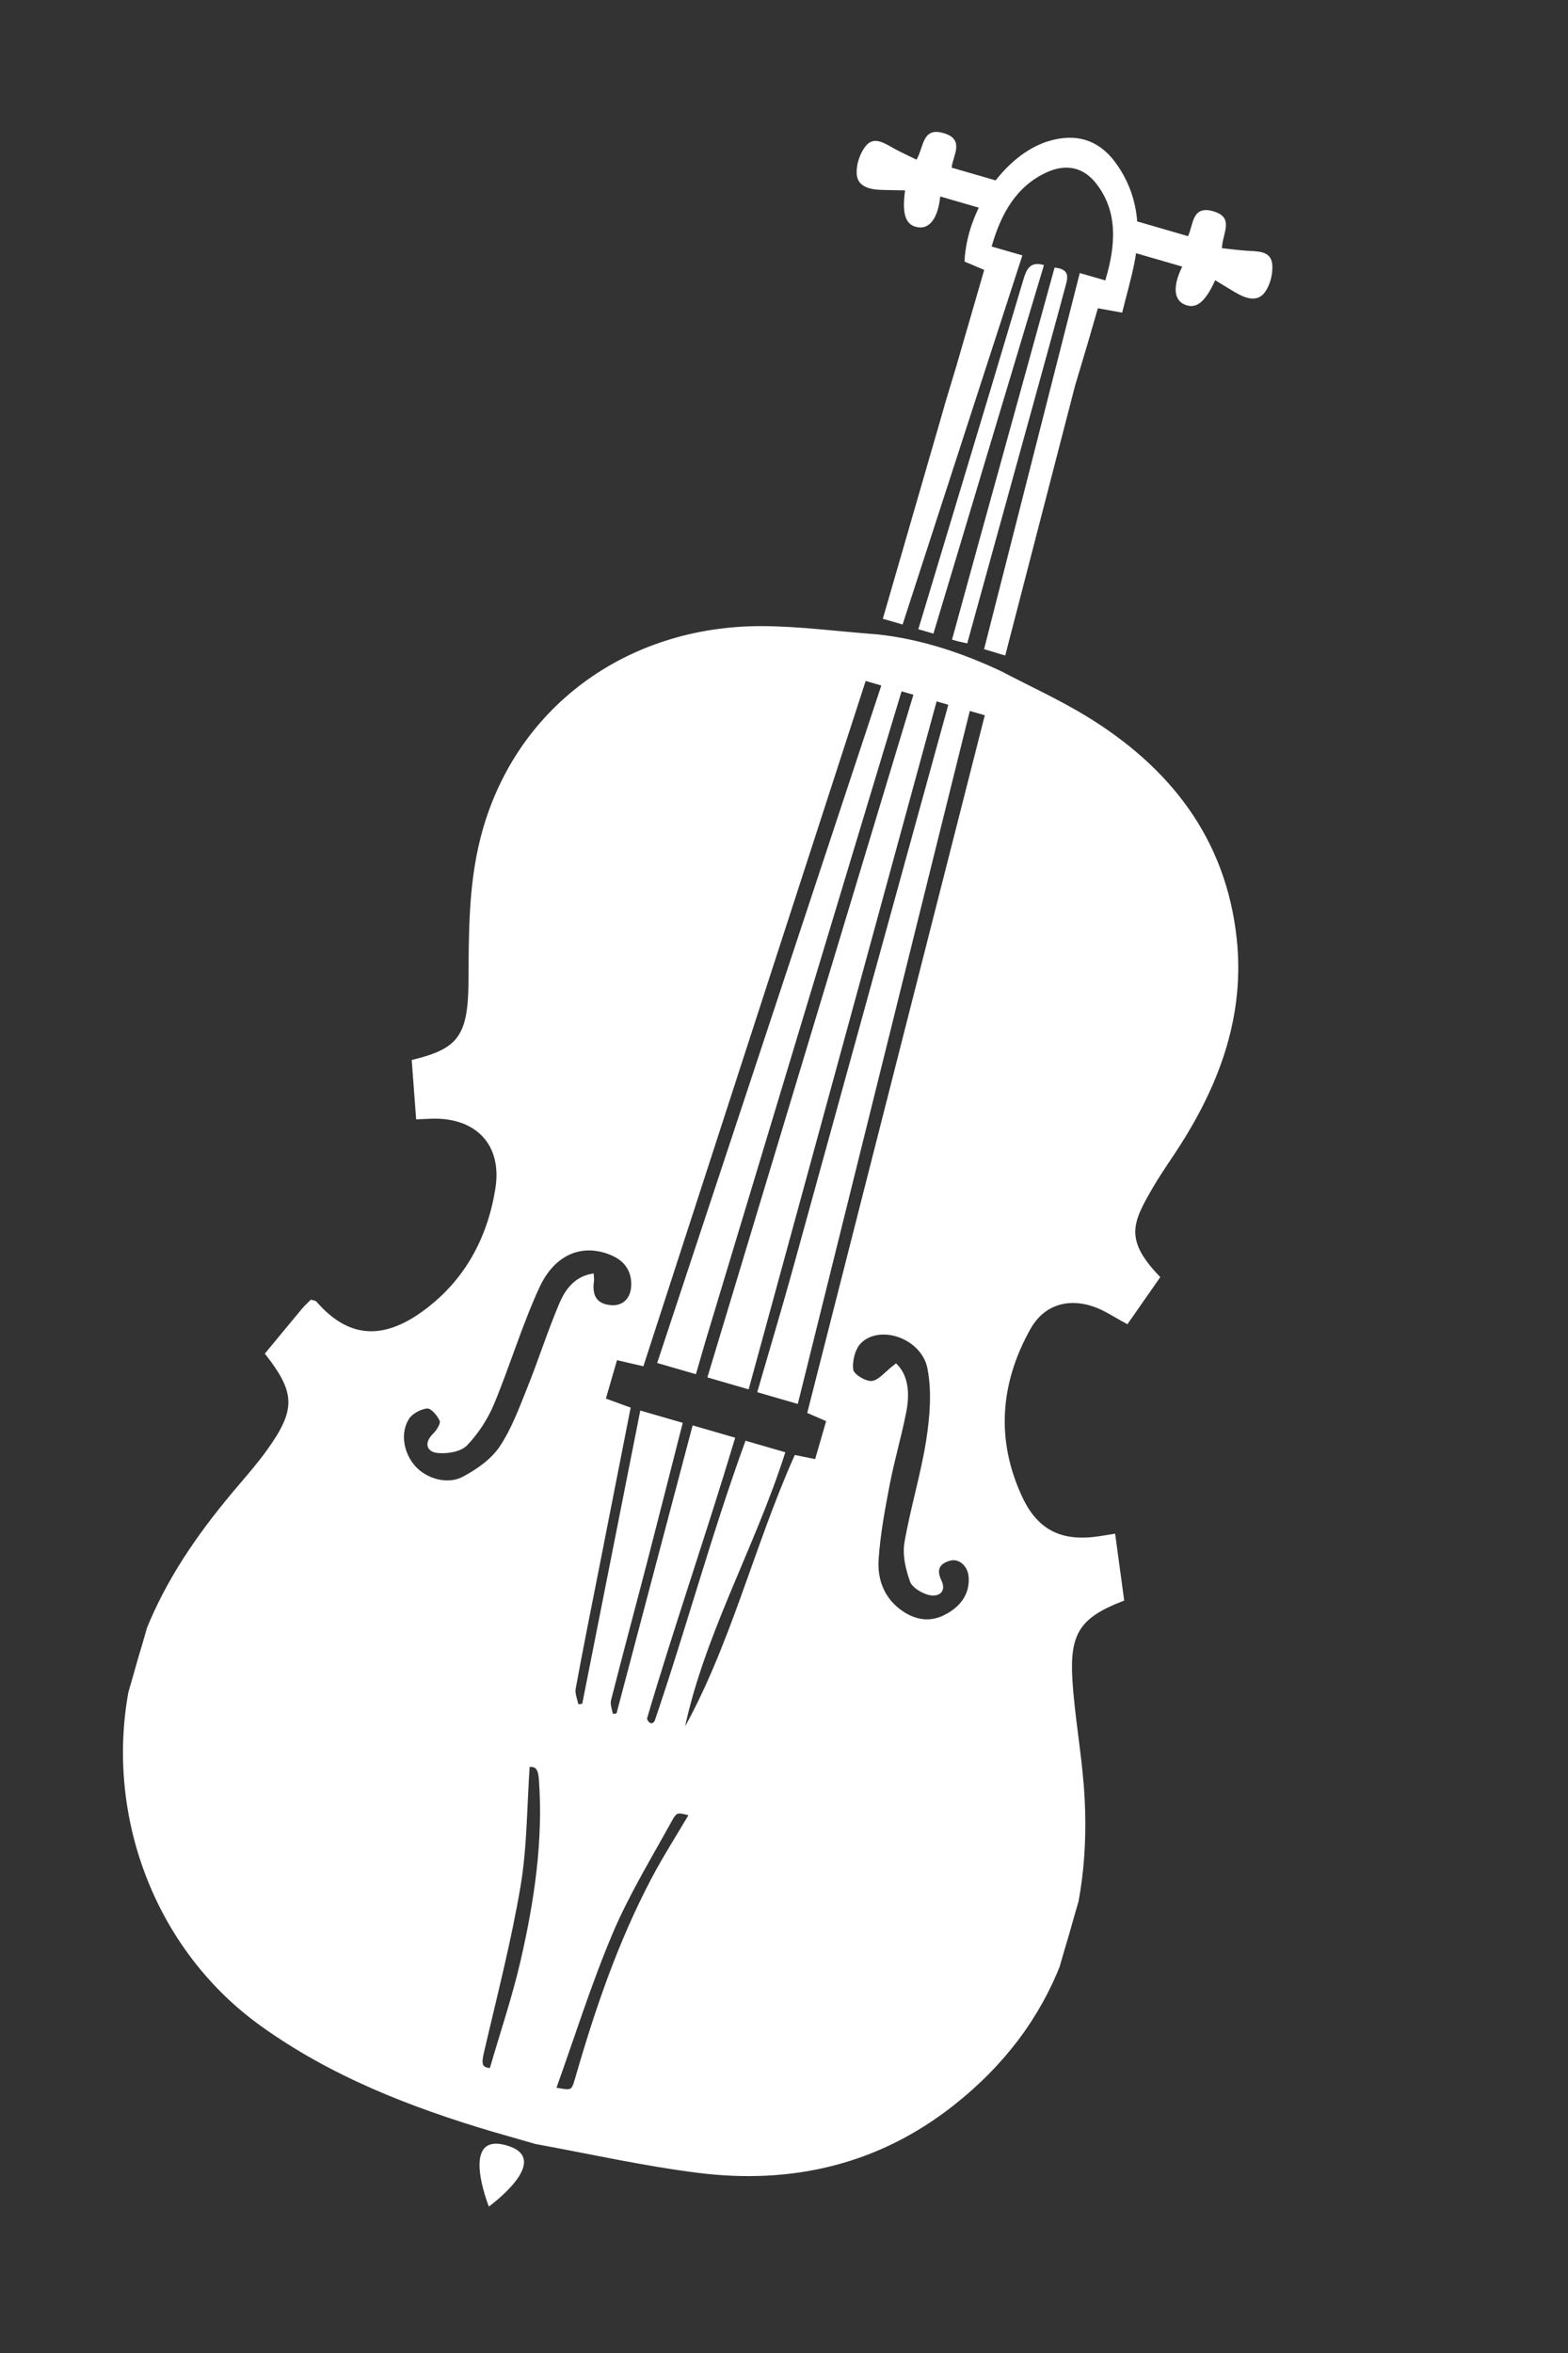 <svg width="74" height="111" viewBox="0 0 74 111" fill="none" xmlns="http://www.w3.org/2000/svg">
<rect x="0" y="0" width="74" height="111" fill="#333333" stroke="none"/>
<g clip-path="url(#clip0_331_3421)">
<path d="M51.071 84.299C50.946 82.595 50.628 80.907 50.528 79.203C50.399 76.997 50.943 76.238 52.967 75.452C52.833 74.47 52.699 73.477 52.559 72.443C52.284 72.487 52.104 72.515 51.925 72.544C50.138 72.827 48.939 72.291 48.174 70.658C46.906 67.949 47.113 65.243 48.557 62.66C49.212 61.488 50.39 61.122 51.67 61.575C52.182 61.756 52.646 62.078 53.183 62.364C53.669 61.667 54.167 60.954 54.655 60.254C52.948 58.477 53.375 57.628 54.369 55.931C54.773 55.241 55.244 54.592 55.672 53.915C57.538 50.971 58.667 47.801 58.284 44.276C57.775 39.584 55.151 36.246 51.225 33.852C49.955 33.078 48.592 32.457 47.209 31.734C45.326 30.849 43.407 30.225 41.428 30.009C39.453 29.86 37.727 29.626 35.999 29.617C29.569 29.585 24.299 33.489 22.756 39.542C22.179 41.804 22.206 44.089 22.189 46.388C22.169 48.947 21.612 49.551 19.515 50.066C19.58 50.934 19.647 51.816 19.714 52.721C20.012 52.707 20.198 52.697 20.381 52.692C22.526 52.636 23.797 53.974 23.457 56.089C23.084 58.41 22.025 60.402 20.111 61.837C18.394 63.127 16.606 63.457 14.877 61.458C14.848 61.425 14.779 61.426 14.694 61.402C14.578 61.519 14.439 61.641 14.322 61.781C13.743 62.474 13.17 63.171 12.602 63.857C14.033 65.686 14.048 66.528 12.67 68.447C12.25 69.031 11.777 69.58 11.309 70.128C9.638 72.087 8.151 74.149 7.128 76.542C4.285 83.197 6.439 91.235 12.314 95.476C15.627 97.867 19.385 99.329 23.273 100.483L25.291 101.063C27.839 101.528 30.375 102.097 32.941 102.421C37.334 102.976 41.404 102.05 44.94 99.268C49.805 95.441 51.513 90.295 51.074 84.296L51.071 84.299ZM28.816 61.649C28.132 61.586 27.843 61.175 27.952 60.425C27.962 60.356 27.948 60.284 27.942 60.165C27.134 60.317 26.73 60.909 26.467 61.527C25.915 62.828 25.488 64.182 24.959 65.494C24.572 66.455 24.209 67.455 23.636 68.302C23.227 68.906 22.537 69.386 21.876 69.736C21.105 70.143 20.075 69.825 19.532 69.211C18.972 68.578 18.789 67.605 19.227 66.901C19.401 66.621 19.84 66.382 20.171 66.365C20.39 66.353 20.717 66.736 20.829 67.009C20.893 67.168 20.676 67.511 20.501 67.685C20.09 68.092 20.212 68.427 20.688 68.466C21.12 68.503 21.719 68.407 21.989 68.124C22.507 67.58 22.948 66.907 23.238 66.212C23.998 64.389 24.561 62.481 25.388 60.693C26.139 59.071 27.5 58.564 28.858 59.132C29.516 59.406 29.884 59.9 29.871 60.617C29.859 61.304 29.422 61.706 28.814 61.65L28.816 61.649ZM23.179 97.641C22.593 97.628 22.655 97.267 22.767 96.784C23.368 94.184 24.044 91.595 24.487 88.968C24.8 87.115 24.785 85.206 24.92 83.285C25.391 83.206 25.484 83.507 25.516 83.985C25.718 86.865 25.294 89.687 24.656 92.473C24.259 94.207 23.683 95.899 23.179 97.641ZM30.82 88.644C29.243 91.631 28.157 94.811 27.224 98.048C27.031 98.713 27.016 98.709 26.155 98.548C27.056 96.037 27.829 93.564 28.833 91.19C29.607 89.359 30.656 87.644 31.618 85.896C31.903 85.38 31.958 85.411 32.613 85.579C32.009 86.606 31.37 87.601 30.819 88.644L30.82 88.644ZM38.528 68.926C38.216 68.862 37.938 68.806 37.557 68.728C35.625 73.05 34.508 77.851 32.151 81.928C33.024 77.332 35.526 73.057 36.96 68.563L35.234 68.063C33.659 72.387 32.455 76.865 30.969 81.218C30.774 81.531 30.492 81.31 30.453 81.063C31.755 76.65 33.273 72.292 34.596 67.877L32.745 67.341C31.546 71.877 30.353 76.39 29.159 80.904C29.057 80.915 28.957 80.924 28.856 80.935C28.819 80.687 28.701 80.418 28.757 80.196C29.31 78.017 29.898 75.847 30.463 73.671C31.019 71.525 31.561 69.377 32.124 67.176L30.279 66.642C29.366 71.252 28.456 75.849 27.546 80.445C27.442 80.459 27.337 80.473 27.233 80.487C27.18 80.207 27.04 79.912 27.089 79.652C27.435 77.758 27.818 75.871 28.19 73.981C28.68 71.492 29.171 69.001 29.671 66.454C29.281 66.312 28.915 66.18 28.496 66.027L29.063 64.069C29.466 64.162 29.847 64.249 30.31 64.357C33.803 53.591 37.288 42.852 40.802 32.025L41.695 32.284C38.167 42.94 34.645 53.584 31.117 64.243L32.789 64.727C32.953 64.164 33.096 63.651 33.249 63.14C36.33 52.93 39.413 42.722 42.495 32.512L43.208 32.718C39.986 43.386 36.823 53.855 33.485 64.922L35.276 65.441C38.315 54.339 41.212 43.73 44.147 32.987L44.853 33.192C42.402 42.092 39.949 50.992 37.492 59.892C36.966 61.793 36.397 63.683 35.836 65.62L37.593 66.129C40.301 55.222 43.005 44.333 45.711 33.437L46.574 33.687C43.772 44.692 40.987 55.628 38.192 66.606C38.505 66.742 38.765 66.856 39.086 66.996L38.526 68.927L38.528 68.926ZM44.667 76.226C43.884 76.651 43.112 76.499 42.42 75.973C41.629 75.369 41.324 74.489 41.385 73.567C41.463 72.376 41.685 71.191 41.911 70.014C42.133 68.861 42.471 67.73 42.694 66.578C42.853 65.757 42.796 64.944 42.281 64.42C41.822 64.771 41.504 65.193 41.15 65.226C40.833 65.257 40.231 64.893 40.191 64.638C40.127 64.215 40.278 63.601 40.574 63.306C41.527 62.358 43.561 63.066 43.849 64.542C44.06 65.63 43.967 66.818 43.794 67.93C43.54 69.562 43.043 71.156 42.763 72.786C42.727 72.991 42.727 73.206 42.747 73.426C42.783 73.813 42.893 74.209 43.017 74.566C43.112 74.838 43.537 75.084 43.857 75.164C44.211 75.251 44.6 75.098 44.352 74.58C44.09 74.031 44.275 73.697 44.815 73.546C45.299 73.41 45.772 73.831 45.798 74.435C45.834 75.28 45.357 75.854 44.667 76.228L44.667 76.226Z" fill="white" stroke="white" stroke-width="0.161" stroke-miterlimit="10"/>
<path d="M48.292 13.208C47.823 14.759 47.248 16.716 46.78 18.267C45.633 22.073 44.487 25.878 43.34 29.684L44.052 29.89C45.589 24.793 47.677 17.791 49.269 12.505C48.584 12.298 48.429 12.754 48.292 13.21L48.292 13.208Z" fill="white"/>
<path d="M52.884 11.734L55.794 12.577C55.342 13.488 55.394 14.137 55.89 14.359C56.437 14.606 56.868 14.279 57.35 13.22C57.67 13.415 57.982 13.607 58.299 13.794C58.773 14.074 59.334 14.277 59.691 13.79C59.954 13.431 60.092 12.874 60.036 12.43C59.96 11.828 59.347 11.86 58.85 11.829C58.452 11.804 58.057 11.748 57.666 11.707C57.7 10.995 58.249 10.283 57.307 9.981C56.23 9.636 56.326 10.633 56.065 11.14L53.304 10.34" fill="white"/>
<path d="M44.572 19.147L41.664 29.19L42.597 29.46C44.48 23.661 46.363 17.859 48.25 12.049L46.799 11.629C47.26 10.003 48.014 8.766 49.388 8.134C50.294 7.717 51.121 7.87 51.737 8.662C52.747 9.961 52.679 11.516 52.163 13.229L50.959 12.88C49.453 18.799 47.948 24.712 46.443 30.624L47.441 30.924C48.545 26.663 49.652 22.384 50.74 18.182L51.317 16.254L51.813 14.542C52.226 14.617 52.587 14.681 52.959 14.749C53.162 13.93 53.38 13.179 53.534 12.416C53.889 10.658 53.647 9.087 52.7 7.746C51.877 6.581 50.778 6.261 49.469 6.663C47.419 7.293 45.628 9.88 45.519 12.341C45.895 12.492 46.126 12.602 46.449 12.733L45.136 17.264L44.567 19.148L44.572 19.147Z" fill="white"/>
<path d="M45.647 30.351C46.731 26.423 47.816 22.496 48.9 18.568C49.293 17.141 49.888 14.988 50.269 13.557C50.376 13.155 50.551 12.7 49.769 12.623C48.31 17.936 46.347 24.998 44.93 30.173L45.206 30.253L45.647 30.351Z" fill="white"/>
<path d="M47.283 10.112L44.373 9.269C44.269 10.28 43.877 10.801 43.339 10.724C42.745 10.64 42.556 10.134 42.714 8.981C42.34 8.974 41.973 8.97 41.605 8.959C41.055 8.942 40.472 8.813 40.431 8.211C40.401 7.767 40.582 7.223 40.866 6.877C41.252 6.409 41.753 6.763 42.19 7.004C42.539 7.195 42.903 7.359 43.255 7.533C43.607 6.912 43.524 6.017 44.482 6.266C45.577 6.55 44.963 7.342 44.912 7.909L47.673 8.709" fill="white"/>
<path d="M23.071 104.091C23.071 104.091 26.16 101.859 23.907 101.207C21.653 100.554 23.071 104.091 23.071 104.091Z" fill="white"/>
</g>
<defs>
<clipPath id="clip0_331_3421">
<rect width="45.817" height="101.471" fill="white" transform="translate(29.123 0.201) rotate(16.154)"/>
</clipPath>
</defs>
</svg>
